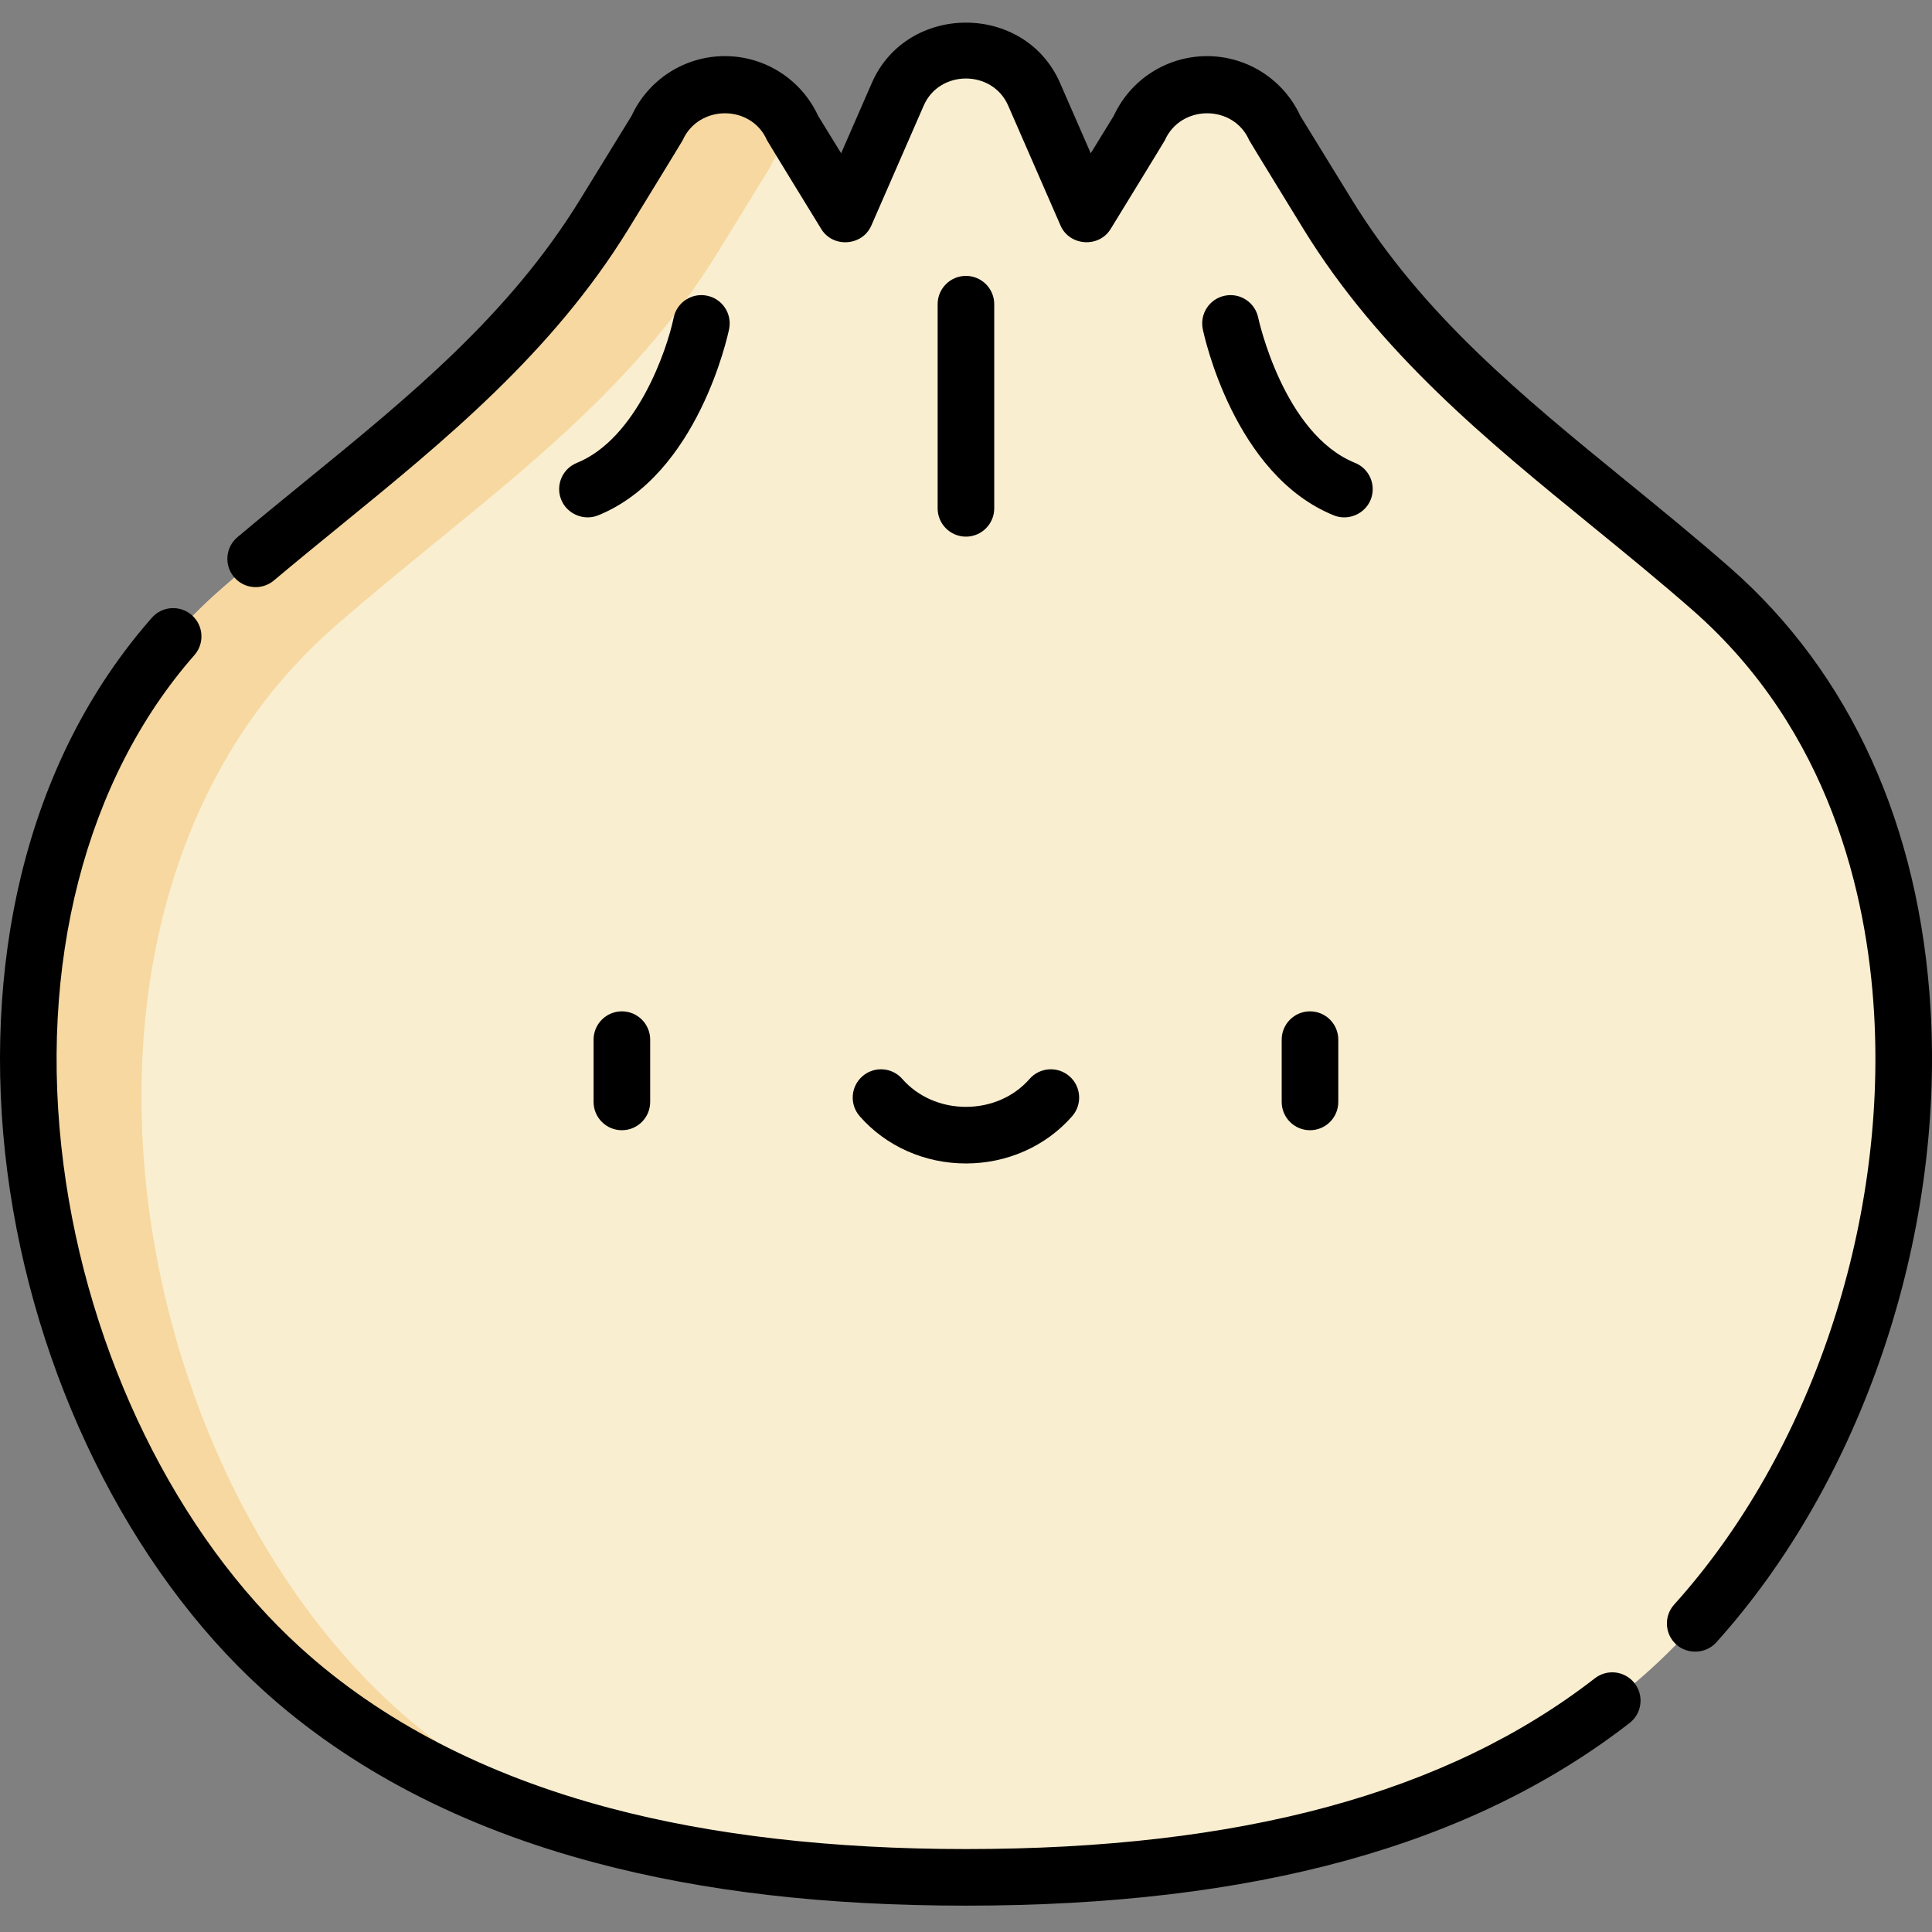 <svg height="512pt" viewBox="0 -6 512.002 512" width="512pt" xmlns="http://www.w3.org/2000/svg"><rect x="0" y="-6" width="512.002" height="512" fill="#808080" stroke="none"/><path d="m256 491.691c63.426 0 132.883-11.195 181.469-55.375 74.09-67.379 96.965-215.184 16.012-286.121-36.246-31.762-75.793-57.199-101.645-99.246-.012-.02-13.883-22.578-13.883-22.578-3.133-7.184-10.227-11.824-18.062-11.824s-14.926 4.641-18.062 11.824l-13.883 22.578-13.883-31.793c-3.133-7.184-10.227-11.824-18.062-11.824s-14.926 4.641-18.062 11.824l-13.883 31.793-13.883-22.578c-3.133-7.184-10.227-11.824-18.062-11.824s-14.926 4.641-18.062 11.824c0 0-13.867 22.559-13.883 22.578-25.852 42.047-65.395 67.484-101.641 99.246-80.957 70.938-58.082 218.742 16.012 286.121 48.582 44.18 118.039 55.375 181.465 55.375zm0 0" fill="#faeed0"/><path d="m104.535 446.316c-74.094-67.379-96.965-215.18-16.012-286.117 36.246-31.766 75.793-57.203 101.641-99.25.016-.02 13.883-22.578 13.883-22.578 1.535-3.516 4.02-6.414 7.07-8.465l-.945-1.535c-3.137-7.184-10.227-11.824-18.062-11.824s-14.93 4.641-18.062 11.824c0 0-13.871 22.559-13.883 22.578-25.852 42.047-65.398 67.484-101.645 99.246-80.953 70.938-58.078 218.742 16.016 286.121 24.324 22.121 53.883 35.973 85.301 44.289-20.121-8.234-38.902-19.375-55.301-34.289zm0 0" fill="#f6d8a0"/><path d="m458.406 144.383c-8.98-7.871-18.238-15.418-27.191-22.719-27.848-22.707-54.152-44.152-72.977-74.77-.02-.031-.027-.043-13.656-22.215-4.441-9.621-14.074-15.805-24.707-15.805-10.629 0-20.266 6.184-24.703 15.805l-6.113 9.938s-8.133-18.625-8.137-18.637c-9.309-21.324-40.582-21.289-49.875 0l-8.137 18.637-6.109-9.938c-4.441-9.621-14.074-15.809-24.707-15.809-10.629 0-20.266 6.188-24.707 15.809-13.293 21.621-13.629 22.168-13.629 22.168-18.852 30.668-45.16 52.117-73.016 74.828-5.844 4.766-11.887 9.691-17.816 14.68-3.168 2.668-3.578 7.398-.91 10.566 2.664 3.172 7.398 3.578 10.566.914 5.84-4.914 11.84-9.805 17.641-14.535 27.594-22.5 56.129-45.766 76.32-78.605.148-.242 14.215-23.164 14.359-23.496 4.223-9.539 18.195-9.594 22.379-.004.141.32 14.34 23.461 14.367 23.508 3.113 5.074 10.887 4.516 13.266-.926 0 0 13.863-31.75 13.883-31.797 4.176-9.57 18.203-9.559 22.379 0 0 0 13.852 31.727 13.879 31.793 2.375 5.441 10.156 5.984 13.266.93 0 0 14.219-23.172 14.367-23.508 4.215-9.535 18.191-9.59 22.379 0 .141.32 14.215 23.258 14.367 23.508 20.18 32.824 48.711 56.09 76.305 78.586 8.852 7.215 18 14.68 26.785 22.375 36.449 31.941 46.289 75.648 48.121 106.695 3.352 56.77-16.945 116.879-52.969 156.867-2.773 3.078-2.523 7.82.555 10.594 2.965 2.672 7.832 2.512 10.59-.551 38.617-42.867 60.379-107.164 56.801-167.797-2.875-48.609-21.273-89.098-53.215-117.09zm0 0"/><path d="m50.836 157.023c-3.109-2.738-7.852-2.43-10.586.68-16.582 18.871-28.254 41.902-34.688 68.457-5.867 24.23-7.121 51.316-3.625 78.336 6.965 53.785 32.211 105.074 67.535 137.199 23.211 21.109 52.918 36.57 88.289 45.953 28.84 7.652 60.969 11.371 98.223 11.371 76.367 0 133.895-15.836 175.879-48.41 3.273-2.539 3.867-7.25 1.328-10.523-2.539-3.273-7.25-3.867-10.523-1.328-39.25 30.457-93.773 45.262-166.684 45.262-35.438 0-67.191-3.656-94.375-10.867-33.023-8.762-60.629-23.082-82.043-42.555-32.773-29.805-56.23-77.664-62.75-128.027-6.848-52.887 5.801-102.078 34.703-134.961 2.734-3.113 2.43-7.852-.684-10.586zm0 0"/><path d="m263.484 128.715v-54.102c0-4.141-3.359-7.5-7.5-7.5s-7.5 3.359-7.5 7.5v54.102c0 4.141 3.359 7.5 7.5 7.5s7.5-3.359 7.5-7.5zm0 0"/><path d="m363.238 126.438c1.555-3.84-.297-8.215-4.137-9.77-19.004-7.691-25.598-38.18-25.664-38.488-.84-4.051-4.805-6.652-8.855-5.816-4.059.836-6.668 4.801-5.832 8.859.324 1.574 8.25 38.637 34.723 49.352 3.789 1.535 8.23-.344 9.766-4.137zm0 0"/><path d="m193.219 81.223c.836-4.059-1.773-8.023-5.828-8.859-4.059-.84-8.027 1.77-8.863 5.828-1.758 8.527-9.797 32.059-25.66 38.48-3.84 1.551-5.691 5.926-4.137 9.766 1.531 3.785 5.992 5.668 9.766 4.141 26.473-10.719 34.398-47.781 34.723-49.355zm0 0"/><path d="m157.305 269.52v16.5c0 4.145 3.355 7.5 7.5 7.5 4.141 0 7.5-3.355 7.5-7.5v-16.5c0-4.145-3.359-7.504-7.5-7.504-4.145 0-7.5 3.359-7.5 7.504zm0 0"/><path d="m347.164 262.016c-4.141 0-7.5 3.359-7.5 7.504v16.5c0 4.145 3.359 7.5 7.5 7.5 4.145 0 7.5-3.355 7.5-7.5v-16.5c0-4.145-3.355-7.504-7.5-7.504zm0 0"/><path d="m239.125 279.938c-2.727-3.121-7.465-3.438-10.582-.711-3.121 2.727-3.438 7.465-.711 10.582 6.957 7.957 17.219 12.523 28.152 12.523s21.195-4.566 28.152-12.523c2.727-3.117 2.406-7.855-.711-10.582-3.121-2.727-7.859-2.41-10.586.711-4.105 4.699-10.25 7.391-16.855 7.391s-12.75-2.695-16.859-7.391zm0 0"/></svg>